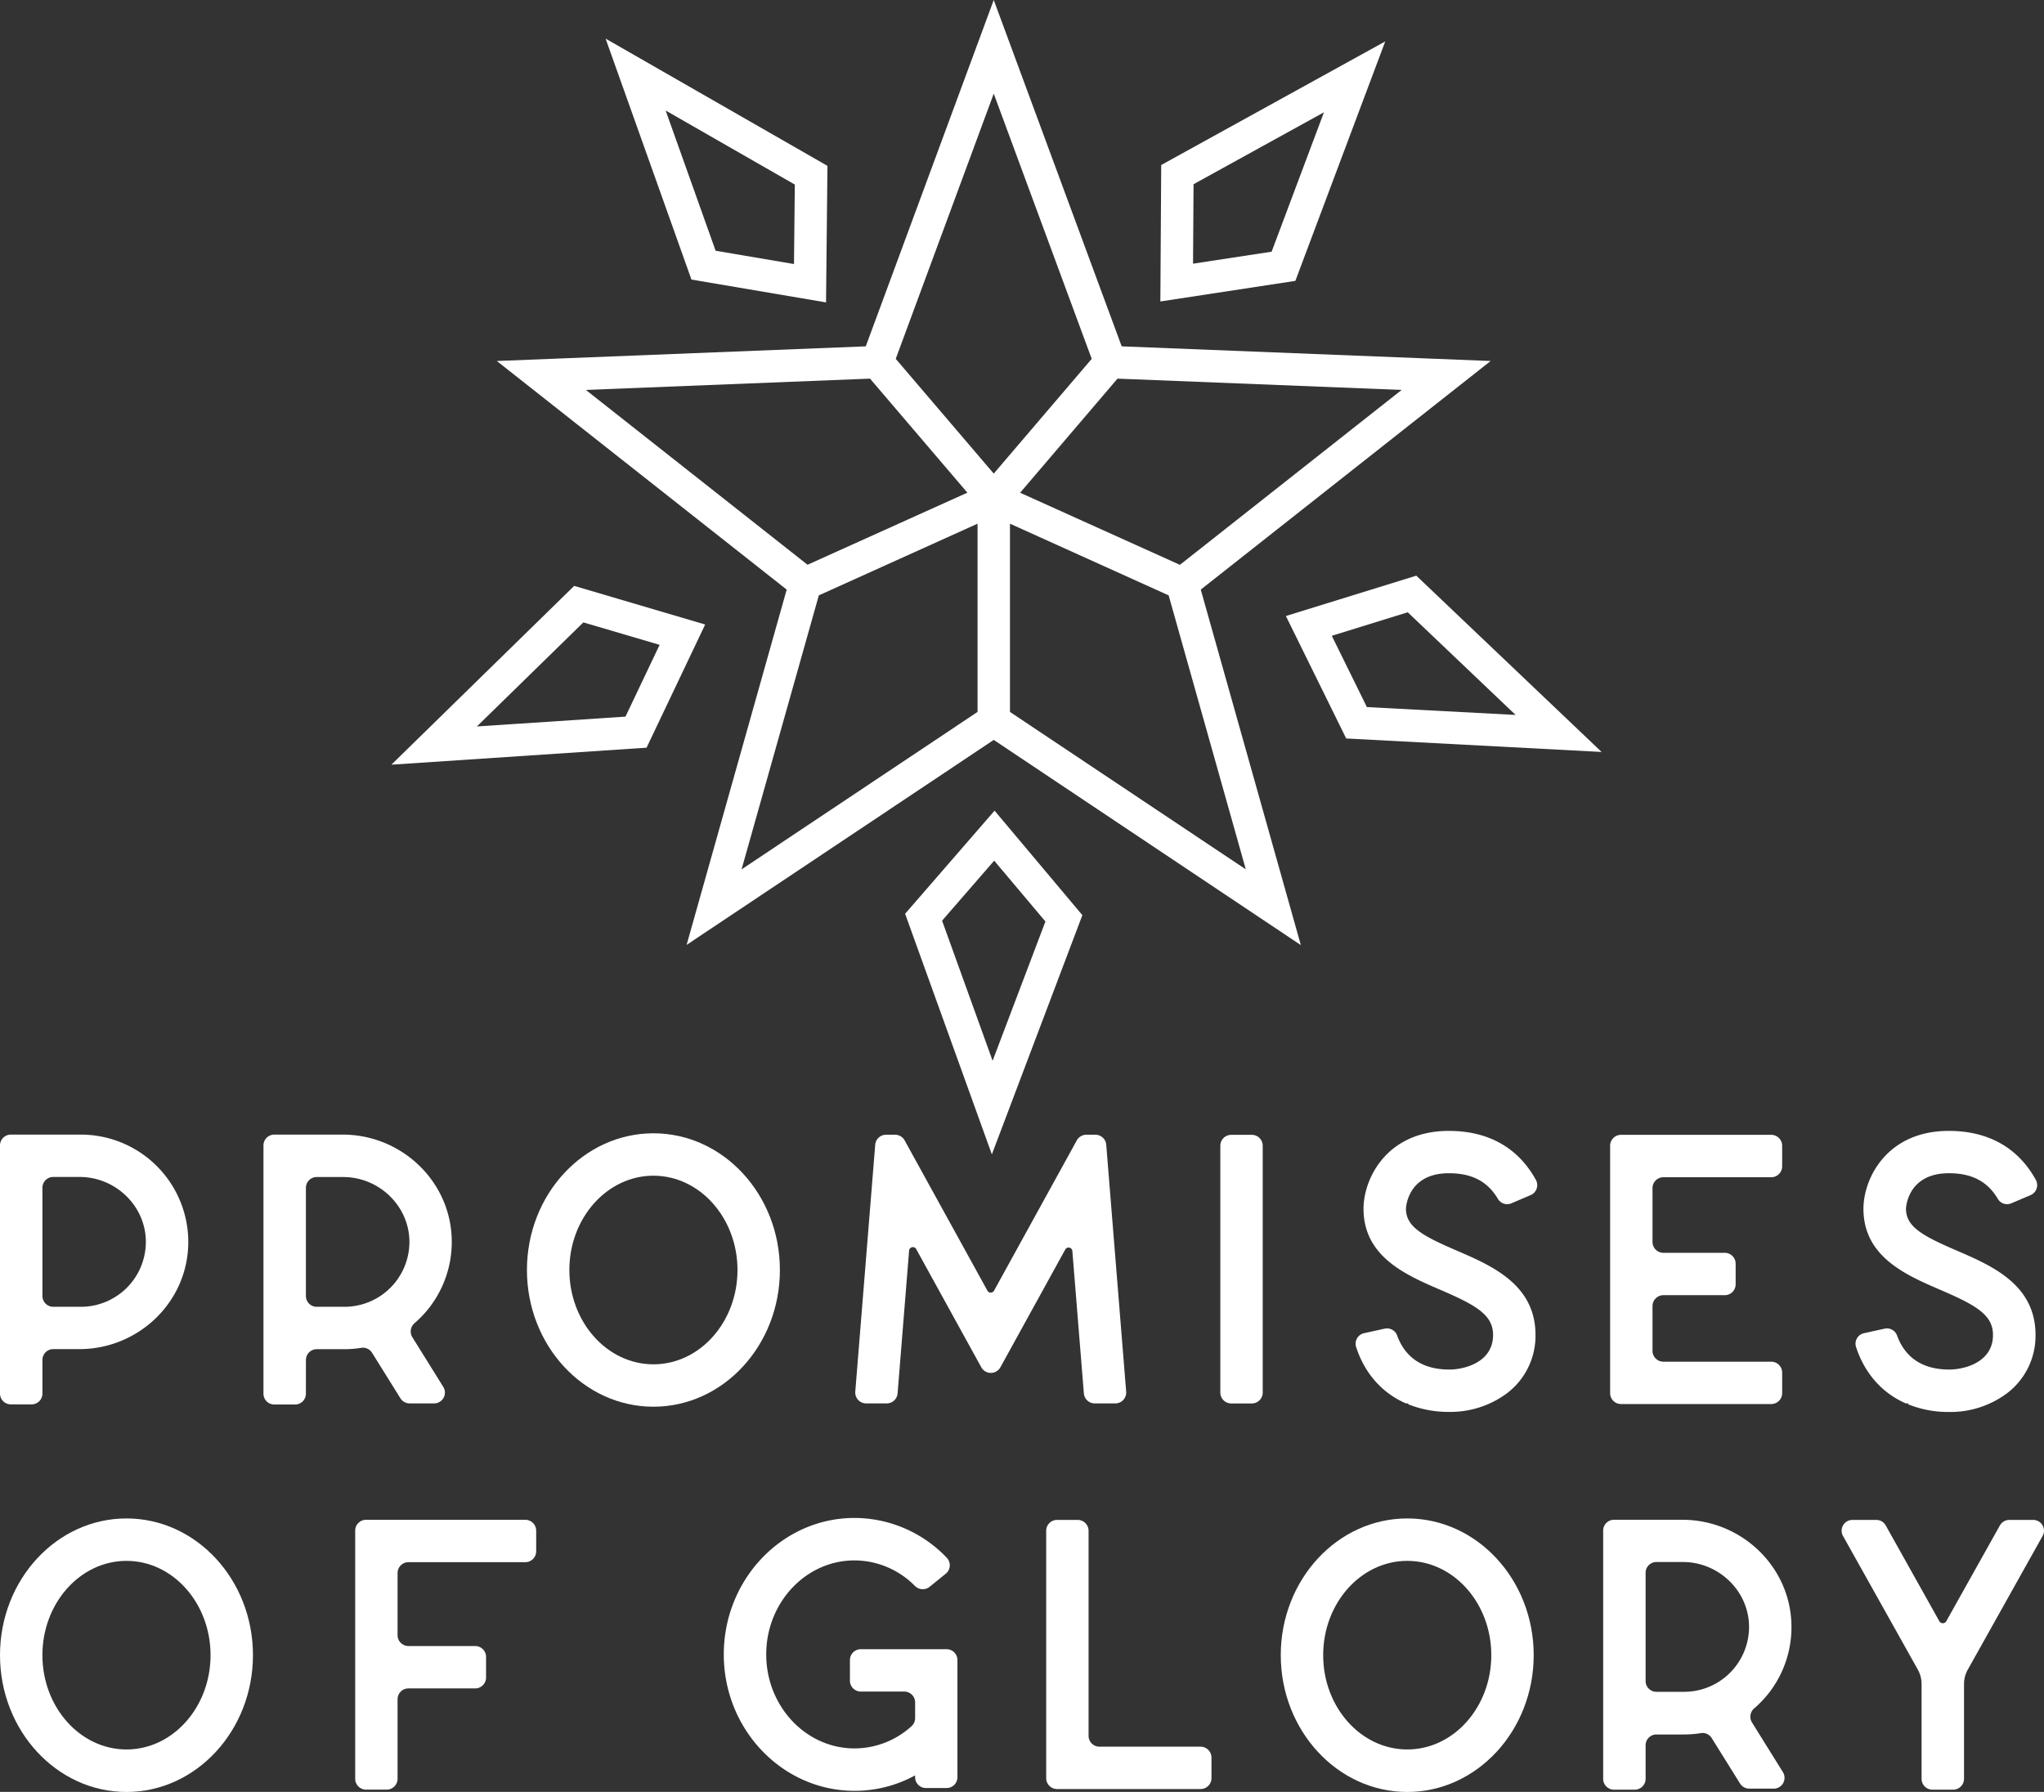 <svg id="Слой_1" data-name="Слой 1" xmlns="http://www.w3.org/2000/svg" viewBox="0 0 793.81 695.97"><rect x="0" y="0" width="793.81" height="695.97" fill="#333333" stroke="none"/><defs><style>.cls-1{fill:#fff;}</style></defs><title>Logo_big</title><path class="cls-1" d="M16.48,528.26v13a4.2,4.2,0,0,1-4.19,4.2H4.2a4.2,4.2,0,0,1-4.2-4.2V444.88a4.2,4.2,0,0,1,4.2-4.2H31.44A41.74,41.74,0,0,1,73.12,483c-.35,22.87-19.44,41-42.32,41H20.67A4.19,4.19,0,0,0,16.48,528.26Zm0-66.9v42a4.2,4.2,0,0,0,4.2,4.2H31.44a25.24,25.24,0,0,0,25.2-24.78c.25-14.11-11.6-25.65-25.71-25.65H20.67A4.21,4.21,0,0,0,16.47,461.36Z"/><path class="cls-1" d="M118.8,541.31a4.2,4.2,0,0,1-4.19,4.2h-8.09a4.2,4.2,0,0,1-4.2-4.2V444.88a4.2,4.2,0,0,1,4.2-4.2h26.56c22.85,0,42,18.12,42.36,41A41.56,41.56,0,0,1,161,513.91a4.26,4.26,0,0,0-.85,5.48l12,19.27a4.2,4.2,0,0,1-3.56,6.42h-9.53a4.23,4.23,0,0,1-3.56-2l-11-17.65a4.16,4.16,0,0,0-4.16-1.93,41.8,41.8,0,0,1-6.57.53H123a4.2,4.2,0,0,0-4.19,4.2Zm0-79.95v42a4.2,4.2,0,0,0,4.19,4.2h10.77A25.24,25.24,0,0,0,159,482.81c.24-14.11-11.6-25.65-25.71-25.65H123A4.2,4.2,0,0,0,118.8,461.36Z"/><path class="cls-1" d="M204.64,493.27c0-29.28,22-53.1,49.13-53.1s49.11,23.82,49.11,53.1-22,53.1-49.11,53.1S204.64,522.55,204.64,493.27Zm16.48,0c0,20.19,14.64,36.63,32.65,36.63s32.64-16.44,32.64-36.63-14.64-36.63-32.64-36.63S221.12,473.08,221.12,493.27Z"/><path class="cls-1" d="M353.05,485.89l-4.46,55.3a4.23,4.23,0,0,1-4.22,3.89h-8a4.23,4.23,0,0,1-4.21-4.57l7.74-95.89a4.23,4.23,0,0,1,4.22-3.89h3.49a4.25,4.25,0,0,1,3.71,2.19l32.15,58.37a1.47,1.47,0,0,0,2.58,0l32.14-58.37a4.25,4.25,0,0,1,3.71-2.19h3.5a4.24,4.24,0,0,1,4.22,3.89l7.74,95.89a4.23,4.23,0,0,1-4.22,4.57h-8a4.23,4.23,0,0,1-4.21-3.89l-4.47-55.3a1.47,1.47,0,0,0-2.75-.59l-25.2,45.76a4.24,4.24,0,0,1-7.41,0l-25.2-45.76A1.48,1.48,0,0,0,353.05,485.89Z"/><path class="cls-1" d="M490.39,445v95.87a4.23,4.23,0,0,1-4.23,4.23h-8a4.23,4.23,0,0,1-4.23-4.23V445a4.23,4.23,0,0,1,4.23-4.23h8A4.23,4.23,0,0,1,490.39,445Z"/><path class="cls-1" d="M546.88,545.08H546c-9.18-4-16-11.59-19.34-21.92a4.18,4.18,0,0,1,3.1-5.35l8-1.76a4.19,4.19,0,0,1,4.85,2.68c2.41,6.65,7.92,13.2,20.24,13.2,5.89,0,17-2.8,17-13.42,0-7.86-6.6-11.57-20.62-17.61-13.23-5.7-29.69-12.81-29.69-31.42,0-11.69,9-30.24,33.15-30.24,15.34,0,26.92,6.55,33.77,19a4.21,4.21,0,0,1-2,5.93l-7.49,3.19a4.17,4.17,0,0,1-5.22-1.68c-4-6.79-10.09-10-19.05-10-16.23,0-16.68,13.63-16.68,13.77,0,7,6.32,10.51,19.74,16.29,13.62,5.88,30.57,13.18,30.57,32.75a28,28,0,0,1-11.1,22.67,36.78,36.78,0,0,1-22.41,7.22,41.89,41.89,0,0,1-15.9-2.95Z"/><path class="cls-1" d="M692.12,533.1v8a4.24,4.24,0,0,1-4.23,4.23H629.54a4.23,4.23,0,0,1-4.23-4.23V445a4.23,4.23,0,0,1,4.23-4.23h58.35a4.24,4.24,0,0,1,4.23,4.24v8a4.24,4.24,0,0,1-4.23,4.23H646a4.23,4.23,0,0,0-4.23,4.23v20.89a4.23,4.23,0,0,0,4.23,4.23h23.83a4.23,4.23,0,0,1,4.23,4.23v8a4.23,4.23,0,0,1-4.23,4.23H646a4.23,4.23,0,0,0-4.23,4.23v17.37a4.23,4.23,0,0,0,4.23,4.23h41.88A4.24,4.24,0,0,1,692.12,533.1Z"/><path class="cls-1" d="M741.06,545.08h-.91c-9.18-4-15.95-11.59-19.34-21.92a4.18,4.18,0,0,1,3.1-5.35l8-1.76a4.18,4.18,0,0,1,4.84,2.68c2.42,6.65,7.93,13.2,20.25,13.2,5.89,0,17-2.8,17-13.42,0-7.86-6.6-11.57-20.62-17.61-13.23-5.7-29.69-12.81-29.69-31.42,0-11.69,9-30.24,33.16-30.24,15.33,0,26.92,6.55,33.77,19a4.21,4.21,0,0,1-2,5.93l-7.5,3.19a4.17,4.17,0,0,1-5.22-1.68c-4-6.79-10.09-10-19-10-16.24,0-16.69,13.63-16.69,13.77,0,7,6.32,10.51,19.75,16.29,13.61,5.88,30.56,13.18,30.56,32.75a28,28,0,0,1-11.09,22.67A36.78,36.78,0,0,1,757,548.41a41.89,41.89,0,0,1-15.9-2.95Z"/><path class="cls-1" d="M0,642.86c0-29.27,22-53.1,49.12-53.1s49.12,23.83,49.12,53.1S76.2,696,49.12,696,0,672.15,0,642.86Zm16.47,0c0,20.2,14.65,36.63,32.65,36.63s32.65-16.43,32.65-36.63-14.65-36.62-32.65-36.62S16.47,622.67,16.47,642.86Z"/><path class="cls-1" d="M154.4,660v30.86a4.23,4.23,0,0,1-4.23,4.23h-8a4.23,4.23,0,0,1-4.23-4.23V594.52a4.23,4.23,0,0,1,4.23-4.23H204a4.23,4.23,0,0,1,4.23,4.23v8a4.23,4.23,0,0,1-4.23,4.23H158.63A4.23,4.23,0,0,0,154.4,611v24.09a4.23,4.23,0,0,0,4.23,4.23h25.91a4.23,4.23,0,0,1,4.23,4.23v8a4.24,4.24,0,0,1-4.23,4.23H158.63A4.23,4.23,0,0,0,154.4,660Z"/><path class="cls-1" d="M281.09,642.57c0-29.21,22.77-53,50.75-53a49.59,49.59,0,0,1,35.87,15.49,4.22,4.22,0,0,1-.44,6.19L361,616.33a4.28,4.28,0,0,1-5.69-.36,33.11,33.11,0,0,0-23.46-9.91c-18.9,0-34.28,16.38-34.28,36.51s15.38,36.51,34.28,36.51A32.88,32.88,0,0,0,354,670.45a4.26,4.26,0,0,0,1.4-3.15v-6.07a4.23,4.23,0,0,0-4.22-4.23H334.3a4.21,4.21,0,0,1-4.22-4.22v-8a4.23,4.23,0,0,1,4.22-4.23h33.31a4.22,4.22,0,0,1,4.22,4.23v45.47a4.21,4.21,0,0,1-4.22,4.22h-8a4.22,4.22,0,0,1-4.22-4.22v-.69a48.82,48.82,0,0,1-23.52,6C303.86,695.55,281.09,671.78,281.09,642.57Z"/><path class="cls-1" d="M410.53,590.33h8a4.24,4.24,0,0,1,4.23,4.23v79.63a4.22,4.22,0,0,0,4.23,4.22h39.27a4.24,4.24,0,0,1,4.23,4.23v8a4.23,4.23,0,0,1-4.23,4.22H410.52a4.22,4.22,0,0,1-4.22-4.22v-96.1A4.23,4.23,0,0,1,410.53,590.33Z"/><path class="cls-1" d="M497.4,642.86c0-29.27,22-53.1,49.12-53.1s49.11,23.83,49.11,53.1S573.6,696,546.52,696,497.4,672.15,497.4,642.86Zm16.47,0c0,20.2,14.64,36.63,32.65,36.63s32.64-16.43,32.64-36.63-14.64-36.62-32.64-36.62S513.87,622.67,513.87,642.86Z"/><path class="cls-1" d="M639.09,690.91a4.2,4.2,0,0,1-4.19,4.19h-8.09a4.2,4.2,0,0,1-4.2-4.19V594.47a4.2,4.2,0,0,1,4.2-4.19h26.56c22.85,0,42,18.12,42.36,41a41.56,41.56,0,0,1-14.47,32.26,4.25,4.25,0,0,0-.85,5.47l12,19.28a4.2,4.2,0,0,1-3.56,6.42h-9.53a4.21,4.21,0,0,1-3.56-2l-11-17.64a4.16,4.16,0,0,0-4.16-1.93,41.8,41.8,0,0,1-6.57.53H643.28a4.19,4.19,0,0,0-4.19,4.19Zm0-80v42a4.19,4.19,0,0,0,4.19,4.19h10.77a25.24,25.24,0,0,0,25.21-24.78c.24-14.1-11.61-25.64-25.71-25.64H643.28A4.19,4.19,0,0,0,639.09,611Z"/><path class="cls-1" d="M755.87,629.66l20.81-37.18a4.22,4.22,0,0,1,3.66-2.15h9.27a4.2,4.2,0,0,1,3.66,6.24l-29.06,51.92a11.44,11.44,0,0,0-1.46,5.6v36.82a4.2,4.2,0,0,1-4.19,4.19h-8.09a4.2,4.2,0,0,1-4.2-4.19V654.09a11.48,11.48,0,0,0-1.46-5.61l-29.06-51.91a4.2,4.2,0,0,1,3.66-6.24h9.27a4.18,4.18,0,0,1,3.66,2.15l20.81,37.18A1.56,1.56,0,0,0,755.87,629.66Z"/><path class="cls-1" d="M578.91,140.21l-143.29-5.69L385.93,0l-49.7,134.52-143.29,5.69L305.52,229l-38.87,138,119.28-79.62L505.2,367.08,466.33,229ZM458.23,219.38l-62.06-28L434,147.06l110.35,4.39Zm-34.25-80-38.05,44.57-38.06-44.58,38.06-103ZM227.53,151.45l110.35-4.39,37.81,44.29-62.07,28ZM318,231.24l61.64-27.84v73.11L288,337.66ZM483.82,337.66l-91.59-61.15V203.4l61.63,27.84Z"/><path class="cls-1" d="M450.64,117.09l.33-53,87-48-34.9,93Zm12.89-45.54-.2,30.86,30.52-4.65,20.32-54.14Z"/><path class="cls-1" d="M622,292.06l-99.19-5.24-23.42-47.56,50.65-15.67Zm-91.15-17.43,57.75,3.05-41.89-39.87-29.49,9.13Z"/><path class="cls-1" d="M385.2,448.36l-33.69-93.45,34.74-40.05,34.1,40.59Zm-19.33-90.77L385.49,412,406,357.91,386.1,334.28Z"/><path class="cls-1" d="M152,297l71-69.44,50.86,15L251.1,290.41Zm74.56-55.26-41.36,40.42,57.71-3.82,13.26-27.88Z"/><path class="cls-1" d="M320.8,117.45l-52.27-8.87L235.19,15l86.16,49.42ZM277.92,97.39l30.43,5.16.33-30.86L258.51,42.92Z"/></svg>